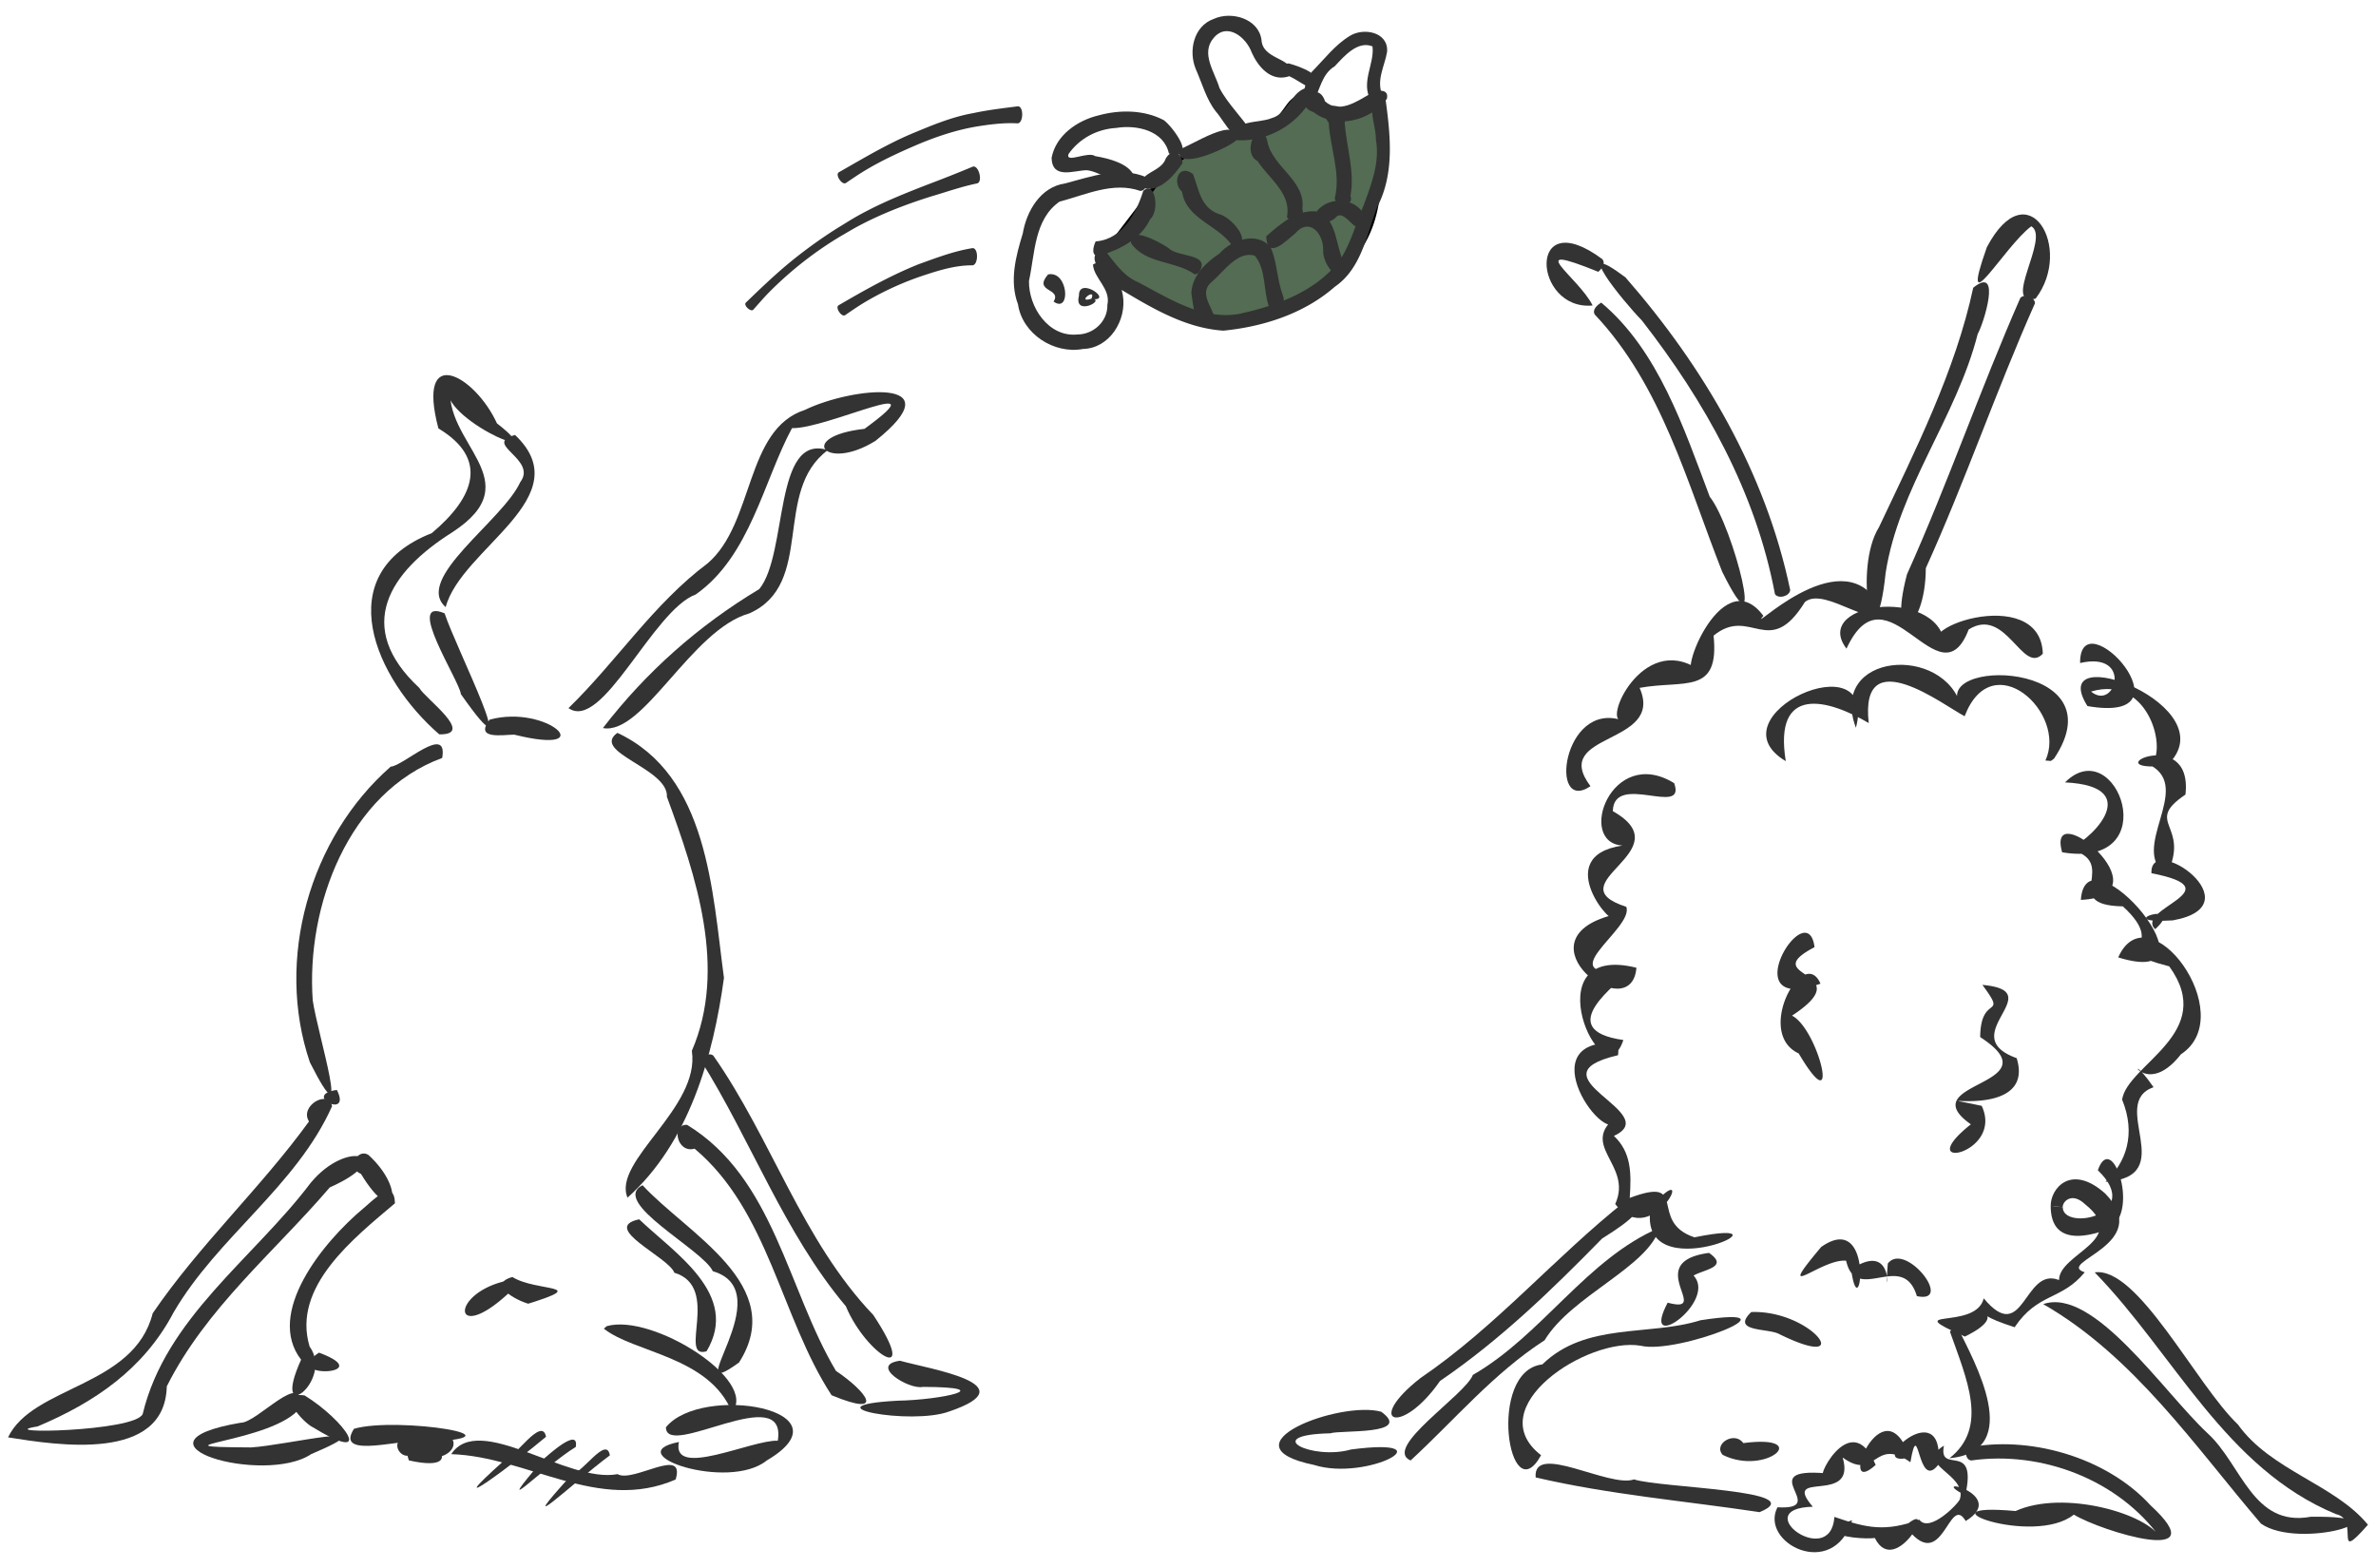 <svg xmlns="http://www.w3.org/2000/svg" viewBox="0 0 158.75 104.775" height="396" width="600">
    <path d="M73.44 17.37s7.634 5.837 11.775 3.65c4.141-2.186 6.171-4.1 6.758-7.35.586-3.25-.036-6.897-.036-6.897s-2.882 1.316-4.482.093-1.145 1.617-4.01 2.116c-2.867.5-4.55 1.44-5.366 2.31-.816.87-1.25 1.643-2.194 2.878-.946 1.235-2.446 3.2-2.446 3.2z" fill="#536c53" fill-rule="evenodd" stroke="#000" stroke-width=".265"/>
    <g fill="#333">
        <path d="M29.545 50.647c-6.275 2.303-9.1 9.916-8.65 16.2.337 2.303 2.734 9.901-.19 4.141-2.338-6.878-.015-15.016 5.4-19.761.81-.02 3.845-2.92 3.44-.58zM29.348 49.069c-4.263-3.695-7.423-10.718-.497-13.446 2.862-2.406 3.817-4.966.44-6.997-1.507-5.722 2.432-3.573 3.913-.336 4.139 3.208-4.62-.728-3.09-2.614-.614 3.94 5.451 6.42.099 9.895-4.19 2.644-6.598 6.303-2.193 10.4.336.666 3.807 3.145 1.328 3.098z"/>
        <path d="M34.413 29.066c4.381 4.145-3.594 7.565-4.635 11.503-2.16-1.885 3.823-5.79 4.982-8.352 1.18-1.549-2.581-2.564-.347-3.151zM29.705 40.983c.773 2.35 5.518 11.7 1.086 5.397-.064-.857-3.8-6.544-1.086-5.397z"/>
        <path d="M32.716 48.086c3.889-1.056 7.529 2.463 1.638 1.003-.757.006-2.684.356-1.638-1.003zM37.984 47.317c3.22-3.133 5.677-6.971 9.295-9.673 3.136-2.683 2.488-8.96 6.503-10.255 3.133-1.528 10.106-2.232 4.71 2.071-3.372 2.098-5.303-.295-.729-.805 5.206-3.807-2.557.028-4.846-.047-1.904 3.534-2.8 8.565-6.43 11.113-2.875 1.057-6.235 9.196-8.503 7.596z"/>
        <path d="M55.31 30.077c-3.718 2.765-.826 8.936-5.243 10.91-3.872 1.081-7.08 8.172-9.784 7.662 2.884-3.747 6.373-6.84 10.447-9.286 1.93-2.365.933-10.443 4.58-9.286zM41.249 48.97c6.075 2.839 6.339 10.595 7.122 16.371-.724 5.28-2.334 11.008-6.444 14.688-1.033-2.442 4.877-6.008 4.298-9.811 2.375-5.493.279-11.68-1.666-16.975.114-1.902-5.112-2.975-3.31-4.272zM22.187 73.916c-2.393 5.36-7.64 8.728-10.587 13.777-2.008 3.814-5.31 6.03-9.087 7.622-3.276.527 6.55.364 7.023-.836 1.539-6.424 7.4-10.384 11.218-15.434 2.498-3.03 5.864-1.746 1.279.3-3.723 4.344-8.279 8.078-10.89 13.294-.123 5.072-7.278 3.938-10.605 3.407 1.649-3.46 8.42-3.348 9.664-8.291 3.111-4.565 7.21-8.358 10.443-12.818-.659-1.042 1.305-2.17 1.542-1.021z"/>
        <path d="M24.613 77.171c2.567 2.336 1.776 5.01-.492 1.274-.95-.393-.238-1.734.492-1.274zM22.507 72.83c1.026 2.017-2.391.34 0 0zM47.66 70.538c3.906 5.577 5.931 12.352 10.692 17.335 3.197 4.844-.465 2.705-1.836-.587-4.116-4.881-6.362-11.144-9.7-16.445.181-.22.544-.542.844-.303z"/>
        <path d="M60.13 90.925c1.955.554 8.617 1.583 3.288 3.392-2.527.94-9.694-.385-3.435-.722 2.925-.051 6.812-.906 1.678-.922-.92.208-3.64-1.458-1.53-1.748z"/>
        <path d="M45.91 75.164c5.813 3.559 6.7 10.998 9.942 16.438 2.04 1.375 3.404 3.157-.29 1.63-3.4-5.205-4.184-12.305-9.154-16.477-1.198.34-1.581-1.664-.499-1.59zM42.707 81.476c2.355 2.253 6.772 5.019 4.5 8.82-1.94.555.984-4.309-2.152-5.252-.384-1.052-4.992-3.013-2.348-3.568z"/>
        <path d="M42.931 79.197c2.967 3.226 9.753 6.684 6.446 11.847-4.22 3.05 2.9-4.747-1.75-6.1-.675-1.46-6.912-4.627-4.696-5.747zM26.39 80.403c-2.7 2.293-6.913 5.567-5.704 9.573 1.66 2.297-2.666 5.512-.568.88-2.386-3.092 1.418-7.828 4.188-10.136.657-.546 2.034-2.025 2.083-.317z"/>
        <path d="M21.313 90.385c4.126 1.524-2.755 1.786 0 0zM20.352 93.244c2.673 1.643 4.897 4.798.395 2.036-.718-.48-2.284-2.308-.395-2.036z"/>
        <path d="M23.65 95.473c2.866-.84 12.12.603 4.514.889-.9-.37-5.895 1.272-4.514-.889z"/>
        <path d="M20.067 94.05c-1.732 2.364-10.634 2.626-3.303 2.668 2.275-.12 9.65-1.932 4.027.448-3.129 2.104-12.837-.713-4.718-2.097 1.087.043 4.281-3.705 3.994-1.019zM34.234 85.33c1.628 1.014 5.271.47 1.061 1.784-.79-.212-2.788-1.293-1.061-1.784zM40.545 88.612c3.076-.866 10.17 3.66 8.359 5.745-1.527-3.733-6.548-3.959-8.559-5.577l.2-.168z"/>
        <path d="M44.494 95.37c2.384-2.935 12.5-1.17 6.735 2.221-2.563 2.074-9.963-.44-5.868-1.236-.51 2.481 4.86-.157 6.607-.086.655-4.062-7.479 1.293-7.474-.898z"/>
        <path d="M45.141 98.862c-5.15 2.241-9.902-1.535-14.993-1.695 1.868-2.837 7.754 1.975 11.114 1.336 1.036.612 4.572-1.919 3.88.359z"/>
        <path d="M26.771 96.161c4.706-1.774 4.353 1.992 1.053 1.12-.052-2.537 4.182 1.36-.504.304-1.068-2.79 6.158-.418.348-.513-.69.66-1.54-.447-.897-.91zM40.746 97.25c-2.433 1.8-6.81 5.967-2.442 1.173.57.056 2.23-2.527 2.442-1.174zM38.469 96.686c-2.164 1.318-5.942 5.246-2.13.786.248-.198 2.369-2.165 2.13-.786zM36.483 96.006c-1.934 1.64-7.558 5.833-2.713 1.508.551-.008 2.445-2.927 2.713-1.508zM119.61 39.425c-1.638-7.851-5.788-14.92-11.008-20.893-3.696-2.773-.214 1.537 1.097 2.88 4.212 5.41 7.612 11.475 8.894 18.29.234.342.988.136 1.016-.277z"/>
        <path d="M107.055 17.315c-5.078-3.781-4.633 3.472-.646 3.098-.932-1.892-4.848-4.37.38-2.25.212-.187.515-.56.266-.848zM106.553 21.018c4.493 4.758 6.172 11.256 8.515 17.19 3.068 6.2.741-3.05-.832-5.014-1.736-4.594-3.43-9.767-7.25-12.972-.249.146-.626.46-.433.796zM136.006 19.955c2.57-3.361-.511-8.639-3.256-3.437-1.924 5.431 1.16-.054 2.968-1.397 1.289.72-2.028 5.41.288 4.834z"/>
        <path d="M131.839 19.225c-1.194 5.58-3.884 10.89-6.3 16.008-1.737 2.772-.271 9.89.447 3.058.87-5.673 4.733-10.387 6.154-15.98.388-.662 1.639-4.649-.301-3.086zM134.984 19.914c-2.674 6.09-4.841 12.392-7.57 18.461-1.351 5.086 1.24 3.894 1.257-.409 2.633-5.803 4.698-11.867 7.293-17.699.005-.41-.723-.672-.98-.353zM137.238 50.692c4.44-6.627-8.608-6.782-6.176-3.4-1.118-4.29-8.95-3.709-7.062 1.339 1.592-5.97-9.742-.776-4.685 2.23-.841-5.148 2.84-4.145 5.543-2.546-.632-5.564 5.074-1.134 6.407-.457 1.844-4.826 6.872-.217 5.397 2.96l.364.03.212-.156z"/>
        <path d="M136.489 43.682c-.143-4.832-9.679-1.52-6.538-.223.165-4.36-9.046-3.356-6.58-.116 2.699-5.84 6.212 3.815 8.165-1.281 2.499-1.578 3.594 3.068 4.953 1.62z"/>
        <path d="M125.46 40.268c-2.594-4.205-8.835 2.315-7.644.88-2.891-3.892-6.106 5.105-4.368 3.562-3.733-2.467-6.423 3.662-5.054 3.422-4-1.332-4.936 6.31-2.127 4.402-2.741-3.634 4.987-2.696 3.282-6.571 2.98-.543 5.355.5 4.942-3.49 2.476-2.018 3.703 1.636 6.102-2.246 1.367-1.145 5.102 2.364 4.867.04zM111.856 52.33c-4.199-2.576-6.542 3.979-3.452 4.17-4.975.73-.3 5.873-.667 4.642-6.513 1.683 1.268 7.583 1.6 3.523-7.087-1.76-2.229 9.024-.874 4.829-4.82-.673-.318-3.831.456-4.632-5.756.64.293-2.79-.26-4.267-4.865-1.574 3.855-3.705-.9-6.393.068-2.64 4.943.44 4.097-1.873z"/>
        <path d="M107.782 69.683c-5.905-.135.113 7.872.403 4.79-2.896 2.035.964 3.294-.267 5.981 2.55 3.306 5.7-3.538 2.379.213-1.035 5.77 10.392.488 2.915 2.012-3.156-1.047-.271-4.154-4.325-2.633.125-1.706.089-3.062-1.057-4.145 3.425-1.555-5.75-3.99.274-5.39.048-.279.051-.76-.322-.828zM138.98 44.303c3.538-.812 2.367 3.257.73 1.908 3.91-1.165 5.139 4.037 3.97 4.924 2.88 1.546-1.495 5.616 1.077 7.34 1.67-3.388-1.603-3.45 1.262-5.38.543-4.8-6.38-1.438-1.255-1.928 4.304-3.957-8.216-8.637-5.294-3.987 7.352 1.28-.524-7.325-.49-2.877z"/>
        <path d="M137.971 52.28c5.624.268 1.405 4.172.175 4.438 3.742.84-.739 3.761 3.69 3.846 3.285 2.991-1.431 2.826 3.1 4.009 3.229 4.46-2.786 6.533-3.15 8.902.943 2.312.268 4.199-1.11 5.494 5.03-.335.139-5.236 3.211-6.322-2.17-3.117-.734 1.077 1.83-2.199 4.007-2.634-2.173-11.014-4.191-6.473 7.316 2.257-2.155-8.891-2.496-3.844 5.938-.274-2.386-7.162-1.25-3.18 7 1.163 3.631-8.11.191-4.671zM137.821 80.663c-.034-.333.58-1.064 1.5-.188 2.972 2.391-1.74 3.271-1.75 5.058-2.365-.935-2.33 4.472-5.03 1.223-.523 2.193-5.798.547-1.26 2.555 3.584-1.749-.913-1.98 3.324-.625 1.568-2.325 3.114-1.768 4.685-3.67-2.041-.658 4.697-1.86 1.366-5.263-2.283-2.039-3.656-.325-3.64.82z"/>
        <path d="M137.016 80.572c-.008 1.141.432 2.76 3.689 1.62 2.407-.844.434-6.796-.54-3.995 3.134 3.005-2.351 4.082-2.344 2.466zM143.747 58.348c5.64 1.103-1.158 2.364.247 3.744 2.264-2.08-3.266-.313 1.181-.592 5.604-1.007-1.559-5.97-1.428-3.152zM136.514 87.142c6.086 3.491 10.197 9.586 14.553 14.67 2.601 1.806 10.114-.561 3.322-.46-3.888.712-4.608-3.51-6.907-5.594-2.966-2.78-7.605-9.78-10.968-8.616z"/>
        <path d="M139.956 85.022c5.31 5.456 8.734 13.104 16.123 16.155 1.645.337-.266 3.43 2.133.707-2.217-2.706-6.487-3.612-8.692-6.703-2.794-2.657-6.675-10.57-9.564-10.16zM108.617 80.247c-4.73 3.75-8.653 8.396-13.708 11.834-3.804 2.976-1.294 3.938 1.305.196 4.01-2.734 7.475-6.088 10.83-9.518.364-.254 4.02-2.359 1.573-2.512z"/>
        <path d="M92.286 94.334c-2.74-.773-10.773 2.26-4.485 3.556 3.541 1.116 9.05-1.892 2.473-1.035-2.603.742-6.112-.975-1.387-1.08.618-.231 5.565.136 3.4-1.44z"/>
        <path d="M94.248 97.59c2.957-2.726 5.525-5.813 8.954-8.035 1.81-2.995 6.931-4.88 7.689-7.523-4.902 2.094-7.836 7.166-12.484 9.842-.518 1.355-6.061 4.889-4.16 5.716zM130.284 88.984c1.116 3.169 2.604 6.383-.032 8.456 5.074-.483 1.626-6.51.55-8.732l-.356.07-.162.206z"/>
        <path d="M129.514 97.86c.462-4.969-5.135.369-1.908-.476-1.791-5.18-4.96 2.933-2.285.504-1.706-4.14-4.34 1.624-3.317.56-4.997-.426.377 2.476-3.244 2.27-1.228 2.364 3.703 4.933 4.99.863-3.836 1.295 3.578 1.484 1.388.896 1.3 3.433 4.583-2.62 2.155-.517 2.53 3.48 2.896-2.272 4.043-.324 2.96-1.798-2.79-3.144-.029-1.717.842-3.716-1.825-1.318-1.424-3.32-2.055 1.275 1.58 1.86 1.066 3.57-.05.257-2.033 2.315-2.713 1.375-2.25.826-3.485.576-5.672-.183-.241 3.575-5.848-.566-1.445-.68-2.171-2.538 2.943-.053 1.997-3.287 2.277 1.639 2.052-1.426 4.525.313.575-3.296.45 2.03 1.873.154z"/>
        <path d="M131.7 97.59c4.722-.67 9.88 1.29 12.687 5.234-.805-1.664-6.503-3.31-9.719-1.856-6.839-.616 1.179 2.413 3.893.24 1.846 1.123 9.606 3.494 5.123-.623-2.958-3.245-8.18-4.707-12.323-3.83-.044.284-.042.771.339.836zM115.101 97.216c2.91 1.447 6.066-1.395 1.376-.788-.582-.828-2.035.06-1.376.788zM102.603 98.723c4.93 1.15 9.971 1.569 14.963 2.32 3.592-1.48-6.614-1.61-8.39-2.188-1.659.591-6.769-2.524-6.573-.132z"/>
        <path d="M102.964 97.239c-4.1-3.177 3.08-7.909 6.645-7.319 2.458.619 10.98-2.772 4.011-1.7-3.468 1.088-7.643.107-10.573 2.952-3.716.426-2.232 9.995-.083 6.067z"/>
        <path d="M114.186 83.72c-4.543.605.27 4.137-2.76 3.325-1.917 3.619 3.352-.054 1.728-1.81.695-.41 2.399-.569 1.032-1.515zM121.237 63.29c-3.981 2.087 3.18 1.507-1.506 4.577 1.773.896 3.335 7.403.448 2.525-2.97-1.375.332-7.268 1.454-4.663-5.96 2.153-.876-6.13-.396-2.438zM132.452 65.812c4.614.412-1.946 3.37 2.29 4.894 1.36 4.4-7.334 2.126-2.337 3.188 1.525 3.249-4.811 4.484-.724 1.234-4.075-2.879 5.691-2.542.623-5.828.029-2.962 1.877-1.145.148-3.488zM128.074 86.607c-.942-3.116-4.06.602-4.726-2.363-1.66-.171-4.915 2.949-1.67-.918 3.653-2.577 2.586 5.731 2.003 1.493 3.326-2.24 2.146 3.131 2.453-.391 1.174-1.504 4.457 2.717 1.94 2.179zM117.009 87.672c4.087-.146 7.123 4.062 1.875 1.475-.721-.41-3.28-.122-1.875-1.475zM33.88 86.506c-3.645 3.316-3.843-.058-.066-.916.168.239.385.686.066.916zM67.977 8.242c-.922-.05-1.836.07-2.744.215-1.434.246-2.807.718-4.138 1.292-1.107.479-2.208.991-3.244 1.61-.467.278-.885.567-1.334.869-.253.168-.73-.545-.477-.714 1.55-.881 3.084-1.802 4.722-2.515 1.39-.58 2.782-1.18 4.277-1.443.981-.211 1.978-.326 2.974-.454.402.013.366 1.152-.036 1.14zM65.284 12.256c-1.041.213-2.05.571-3.07.87-1.685.53-3.333 1.162-4.893 1.996-.378.202-.745.427-1.117.64-1.553.925-3 2.026-4.31 3.271-.711.676-.932.952-1.563 1.66-.165.179-.668-.288-.503-.466.88-.85 1.796-1.728 2.73-2.516a31.726 31.726 0 0 1 3.344-2.44c.963-.587 1.23-.777 2.226-1.284 1.227-.625 2.515-1.135 3.797-1.635a89.358 89.358 0 0 0 3.077-1.22c.398-.1.68 1.024.282 1.124zM64.955 17.73c-1.126-.007-2.225.337-3.283.686a20.395 20.395 0 0 0-3.655 1.64c-.642.373-.952.597-1.553 1.003-.232.156-.673-.5-.44-.656 1.736-1.013 3.49-2.002 5.36-2.75 1.182-.423 2.36-.88 3.607-1.074.406.013.37 1.163-.036 1.15zM92.58 6.68c.326 2.378.597 4.95-.566 7.158-.71 1.873-1.055 4.108-2.832 5.325-2.046 1.796-4.775 2.668-7.442 2.932-2.674-.174-5.015-1.655-7.252-2.994-.662-.472-2.243-2.176-.701-2.4.582.667 1.227 1.74 2.23 2.144 2.092 1.097 4.32 2.57 6.799 2.125 2.495-.55 5.1-1.483 6.71-3.589.72-1.114 1.07-2.437 1.583-3.659.513-1.402 1.095-2.865.818-4.387.023-.879-.55-2.072-.03-2.751.205-.09.56-.16.683.096z"/>
        <path d="M73.206 16.131c1.762-.13 2.717-1.87 3.18-3.379.792-.737 1.116 1.34.462 1.893-.62 1.323-1.997 2.01-3.32 2.429-.668.163-.502-.584-.322-.943zM92.66 6.61c-1.085 1.47-3.39 2.05-4.896.882-1.53-.494.277-2.276.768-.72.938.845 2.124.004 3.003-.492.38-.274 1.313-.407 1.125.33z"/>
        <path d="M76.185 12.757c-1.818-.637-3.653.262-5.398.718-1.698 1.19-1.635 3.47-2.037 5.296-.03 1.748 1.308 3.776 3.236 3.579 1.077-.004 2.032-.882 2.002-1.98.241-1.087-.908-1.776-.962-2.695 1.226-.684 1.837 1.13 1.998 2.062.27 1.65-.886 3.537-2.662 3.581-1.938.36-4.05-.999-4.347-2.986-.585-1.55-.145-3.213.319-4.724.25-1.497 1.183-3.108 2.812-3.348 1.753-.454 3.666-1.178 5.442-.418.117.312.016.903-.403.915zM87.667 6.521c-.976 1.856-3.119 3.042-5.212 2.833-.208-1.414 1.647-1.085 2.505-1.46 1.042-.277 1.285-1.648 2.208-1.983.258.101.378.381.499.61z"/>
        <path d="M82.59 9.387c-.56.514-4.134 2.145-3.8.59.702-.172 4.043-2.432 3.8-.59z"/>
        <path d="M79.01 10.896c-.543.824-1.554 1.992-2.61 1.666-.514-1.032 1.175-1.007 1.486-1.963.417-.719 1.038-.453 1.125.297z"/>
        <path d="M78.099 10.256c-.342-1.547-2.169-1.93-3.52-1.707-1.269.074-2.457.696-3.189 1.748-.211.647 1.302-.213 1.788.136.917.155 2.28.505 2.586 1.327-.907.99-2.12-.3-3.164-.387-.87.02-2.296.63-2.34-.822.283-1.51 1.725-2.506 3.144-2.842 1.422-.39 3.04-.373 4.36.323.595.438 2.315 2.737.335 2.224zM84.803 20.545c-.419-1.119-.178-2.488-.96-3.455-1.141-.363-2.074 1.054-2.858 1.725-1.204.983.731 2.188-.015 3.027-1.187.282-1.226-1.438-1.373-2.255.053-1.173.97-2.048 1.88-2.643.797-.926 2.519-1.511 3.418-.42.44.991.421 2.144.807 3.184.263.692-.212 1.24-.9.837z"/>
        <path d="M84.6 15.795c.965-.862 2.192-1.912 3.577-1.633 1.214.672 1.05 2.4 1.684 3.521-.292 1.598-1.52-.054-1.454-.955.032-1.13-.933-2.238-1.874-1.127-.58.455-1.857 1.838-1.933.194z"/>
        <path d="M87.998 14.094c.904-1.093 2.853-.85 3.28.574-.514 1.69-1.406-1.025-2.09-.072-.578.415-1.365.498-1.19-.502z"/>
        <path d="M89.179 13.26c.423-1.69-.308-3.361-.399-5.044-1.064-1.475 1.605-1.56 1.062-.01.126 1.629.684 3.247.39 4.89.269.711-.97.745-1.053.164zM85.984 14.516c.325-1.587-1.199-2.58-1.96-3.75-1.2-.638.24-3.195.657-1.3.345 1.722 2.578 2.585 2.335 4.5.228.67-.624 1.077-1.032.55zM82.34 16.431c-.923-1.39-3.086-1.784-3.363-3.619-.685-.604-.227-1.92.73-1.184.388.98.489 2.227 1.71 2.666.873.18 2.473 2.099.922 2.137zM79.837 18.342c-1.294-.94-3.289-.683-4.262-2.087-.252-1.246 1.874-.11 2.501.324.647.656 2.896.315 2.016 1.658l-.255.105z"/>
        <path d="M85.997 5.134c-1.133.29-1.957-.706-2.365-1.626-.359-.997-1.625-2.05-2.538-.98-.894 1.032.068 2.28.383 3.351.583 1.11 1.532 1.964 2.188 3.024-.941 1.228-1.844-.813-2.433-1.458-.632-.801-.913-1.875-1.333-2.818-.509-1.213-.153-2.887 1.195-3.363 1.177-.538 2.988-.027 3.19 1.39.063 1.294 1.93 1.195 2.007 2.122-.012.16-.122.339-.294.358zM72.913 19.984c.385-.843-1.055.307 0-.021 1.067.035-1.191 1.24-.824-.201-.039-1.363 2.407.406.824.222zM91.594 6.72c-.702-1.214.26-2.462.107-3.622-.993-.394-1.88.644-2.524 1.332-.894.528-.99 1.658-1.427 2.324-1.1.149-.473-1.446-.115-1.94.827-.832 1.554-1.818 2.572-2.427.908-.555 2.562-.251 2.471 1.07-.16.97-.758 1.92-.3 2.933-.08.255-.555.563-.784.33z"/>
        <path d="M86.13 4.244c.708.202 2.585.824 1.56 1.65-.586-.12-1.262-.815-2.023-.954-.073-.253.148-.763.462-.696zM70.394 20.152c.569-.915-1.401-.615-.368-1.815 1.358-.28 1.54 2.646.368 1.815z"/>
    </g>
</svg>
